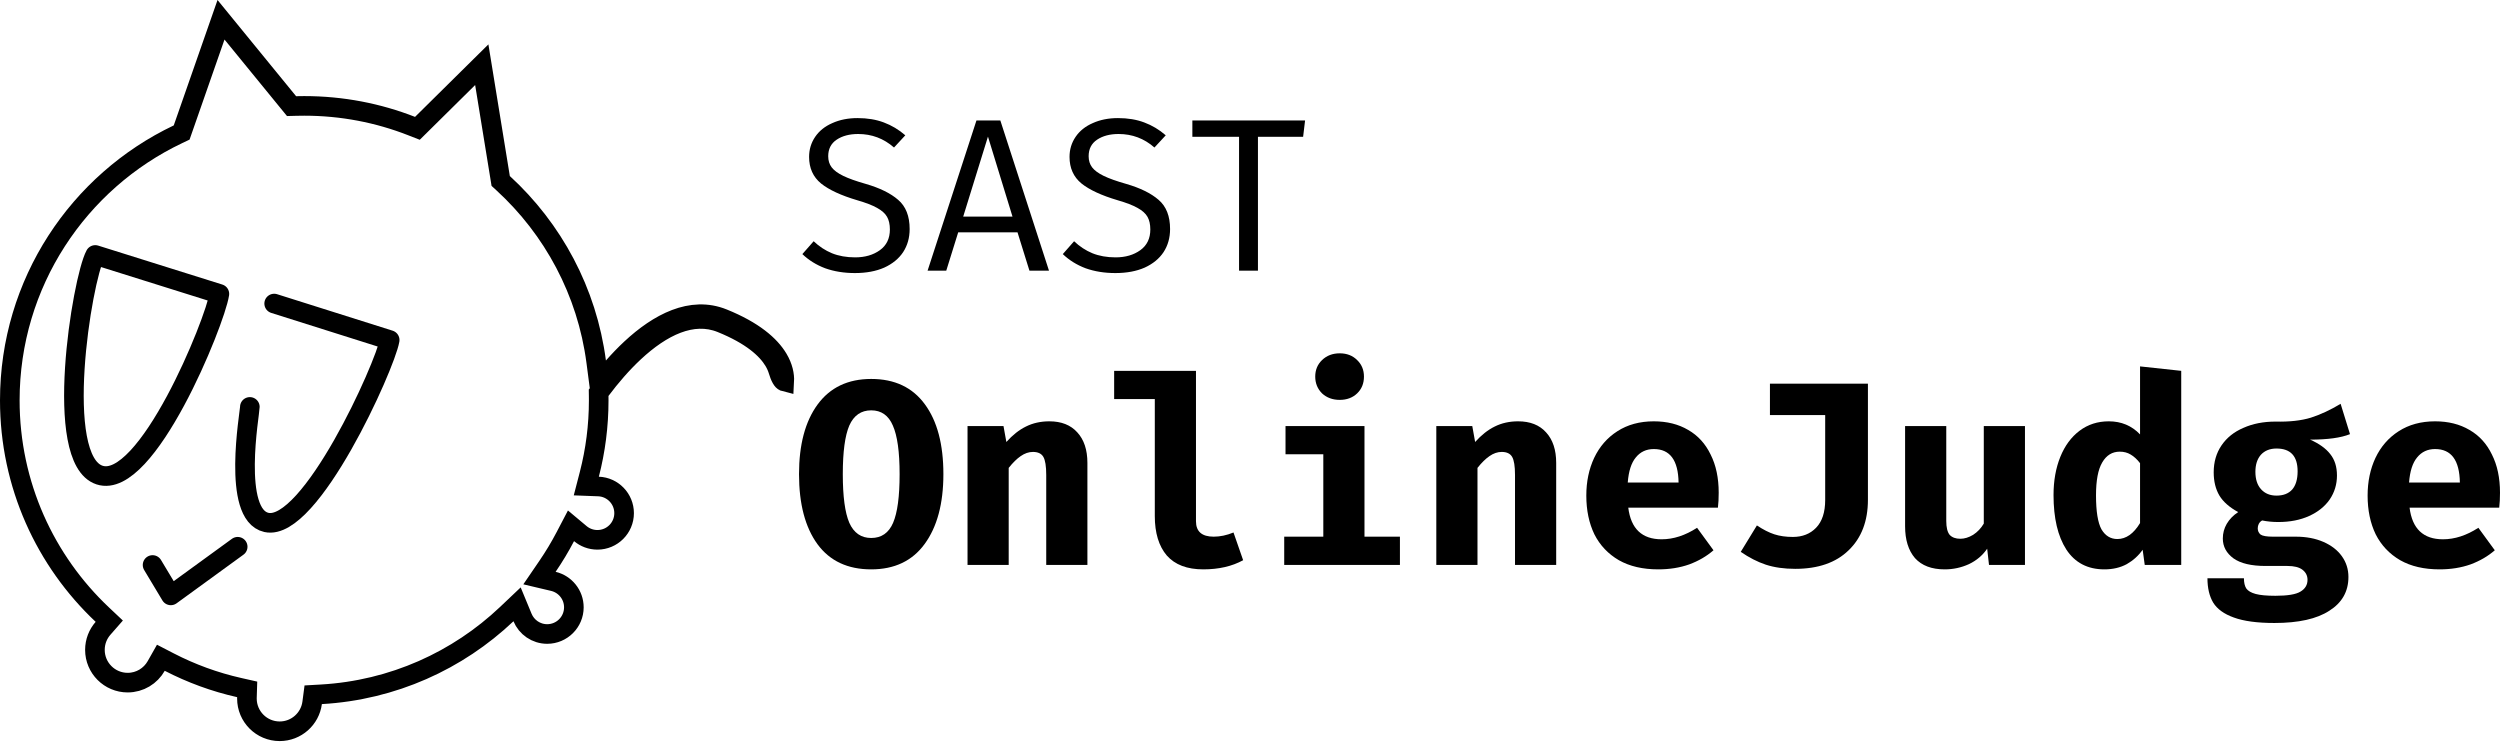 <svg width="510" height="152" viewBox="0 0 510 152" fill="none" xmlns="http://www.w3.org/2000/svg">
<path d="M44.754 59.955L19.431 52.011C16.756 56.934 10.705 93.743 20.303 96.911C29.902 100.079 43.862 65.741 44.754 59.955Z" stroke="black" stroke-width="4" stroke-linejoin="round"/>
<path d="M55.93 61.925L79.496 69.367C78.555 74.726 63.279 108.56 54.349 106.576C47.215 104.99 50.969 84.25 50.969 83.01M31.124 115.258L34.845 121.459L48.489 111.537" stroke="black" stroke-width="4" stroke-linecap="round" stroke-linejoin="round"/>
<path d="M45.086 4.032L58.854 20.889L59.475 21.649L60.456 21.623C60.992 21.609 61.529 21.602 62.068 21.602C69.788 21.602 77.164 23.057 83.939 25.707L85.15 26.18L86.074 25.267L98.282 13.199L102.03 36.232L102.141 36.916L102.652 37.385C112.81 46.699 119.75 59.456 121.626 73.803L122.197 78.174L125.11 74.865C126.266 73.551 127.477 72.29 128.728 71.125C134.342 65.899 141.025 62.37 147.492 64.981C153.74 67.504 157.093 70.446 158.713 73.159C159.74 74.877 160.065 76.503 159.99 77.834C159.968 77.828 159.946 77.82 159.923 77.81C159.83 77.766 159.631 77.62 159.381 77.176C159.135 76.738 158.934 76.183 158.746 75.563C158.562 74.954 158.283 74.313 157.888 73.651C156.411 71.179 153.263 68.347 147.132 65.872C141.229 63.488 134.953 66.643 129.383 71.829C126.872 74.167 124.551 76.876 122.529 79.576L122.12 80.122L122.13 80.803C122.134 81.092 122.136 81.38 122.136 81.67C122.136 86.879 121.473 91.931 120.229 96.746L119.607 99.15L122.089 99.245C124.995 99.356 127.318 101.749 127.318 104.683C127.318 107.688 124.882 110.125 121.876 110.125C120.546 110.125 119.333 109.65 118.387 108.859L116.483 107.266L115.332 109.466C114.237 111.56 113.021 113.582 111.695 115.522L110.052 117.927L112.886 118.597C115.285 119.165 117.068 121.323 117.068 123.893C117.068 126.898 114.632 129.335 111.626 129.335C109.36 129.335 107.413 127.949 106.595 125.971L105.483 123.283L103.372 125.284C93.389 134.74 80.169 140.804 65.548 141.639L63.894 141.733L63.679 143.376C63.25 146.65 60.446 149.179 57.053 149.179C53.363 149.179 50.371 146.188 50.371 142.497C50.371 142.426 50.373 142.355 50.375 142.284L50.426 140.634L48.815 140.271C43.784 139.138 38.992 137.374 34.527 135.066L32.816 134.182L31.868 135.858C30.718 137.892 28.54 139.257 26.046 139.257C22.356 139.257 19.364 136.265 19.364 132.575C19.364 130.887 19.987 129.35 21.019 128.173L22.291 126.722L20.886 125.399C9.256 114.442 2 98.905 2 81.67C2 57.719 16.017 37.039 36.303 27.392L37.057 27.033L37.333 26.245L45.086 4.032Z" stroke="black" stroke-width="4"/>
<path d="M185.568 46.723C185.568 48.501 185.125 50.072 184.239 51.436C183.353 52.77 182.068 53.822 180.384 54.593C178.701 55.334 176.707 55.705 174.403 55.705C172.188 55.705 170.165 55.379 168.334 54.726C166.532 54.045 164.982 53.081 163.682 51.836L165.986 49.213C167.108 50.28 168.349 51.095 169.707 51.658C171.096 52.221 172.676 52.503 174.448 52.503C176.456 52.503 178.14 52.014 179.498 51.036C180.857 50.057 181.536 48.65 181.536 46.812C181.536 45.774 181.344 44.914 180.96 44.233C180.576 43.551 179.897 42.943 178.922 42.41C177.977 41.876 176.633 41.357 174.891 40.853C171.583 39.875 169.117 38.734 167.492 37.429C165.868 36.095 165.056 34.287 165.056 32.005C165.056 30.493 165.469 29.129 166.296 27.914C167.123 26.698 168.29 25.765 169.796 25.112C171.302 24.431 173.015 24.09 174.935 24.09C176.943 24.09 178.73 24.386 180.296 24.979C181.891 25.572 183.353 26.446 184.682 27.602L182.378 30.093C180.281 28.255 177.844 27.336 175.068 27.336C173.296 27.336 171.834 27.721 170.682 28.492C169.53 29.262 168.954 30.389 168.954 31.871C168.954 32.76 169.191 33.516 169.663 34.139C170.136 34.761 170.918 35.339 172.011 35.873C173.104 36.407 174.64 36.955 176.619 37.518C179.483 38.348 181.684 39.43 183.22 40.764C184.785 42.098 185.568 44.084 185.568 46.723Z" fill="black"/>
<path d="M195.474 47.39L193.038 55.215H189.228L199.196 24.579H204.069L213.993 55.215H210.005L207.569 47.39H195.474ZM206.55 44.188L201.544 27.869L196.493 44.188H206.55Z" fill="black"/>
<path d="M238.696 46.723C238.696 48.501 238.253 50.072 237.367 51.436C236.481 52.77 235.196 53.822 233.513 54.593C231.829 55.334 229.836 55.705 227.532 55.705C225.317 55.705 223.294 55.379 221.462 54.726C219.661 54.045 218.11 53.081 216.811 51.836L219.114 49.213C220.237 50.28 221.477 51.095 222.836 51.658C224.224 52.221 225.804 52.503 227.576 52.503C229.585 52.503 231.268 52.014 232.627 51.036C233.985 50.057 234.665 48.65 234.665 46.812C234.665 45.774 234.473 44.914 234.089 44.233C233.705 43.551 233.025 42.943 232.051 42.41C231.106 41.876 229.762 41.357 228.019 40.853C224.711 39.875 222.245 38.734 220.621 37.429C218.996 36.095 218.184 34.287 218.184 32.005C218.184 30.493 218.598 29.129 219.425 27.914C220.251 26.698 221.418 25.765 222.924 25.112C224.431 24.431 226.144 24.09 228.064 24.09C230.072 24.09 231.859 24.386 233.424 24.979C235.019 25.572 236.481 26.446 237.81 27.602L235.506 30.093C233.409 28.255 230.973 27.336 228.196 27.336C226.424 27.336 224.962 27.721 223.81 28.492C222.659 29.262 222.083 30.389 222.083 31.871C222.083 32.76 222.319 33.516 222.792 34.139C223.264 34.761 224.047 35.339 225.14 35.873C226.232 36.407 227.768 36.955 229.747 37.518C232.612 38.348 234.812 39.43 236.348 40.764C237.913 42.098 238.696 44.084 238.696 46.723Z" fill="black"/>
<path d="M256.621 55.215H252.767V27.914H243.242V24.579H266.235L265.836 27.914H256.621V55.215Z" fill="black"/>
<path d="M192.452 96.729C192.452 102.74 191.176 107.489 188.625 110.975C186.108 114.426 182.475 116.151 177.726 116.151C172.941 116.151 169.291 114.444 166.775 111.029C164.258 107.578 163 102.811 163 96.729C163 90.717 164.258 85.986 166.775 82.535C169.326 79.049 172.977 77.306 177.726 77.306C182.511 77.306 186.161 79.031 188.678 82.482C191.194 85.897 192.452 90.646 192.452 96.729ZM183.521 96.729C183.521 92.175 183.06 88.867 182.139 86.804C181.253 84.741 179.782 83.709 177.726 83.709C175.671 83.709 174.182 84.741 173.26 86.804C172.374 88.867 171.931 92.175 171.931 96.729C171.931 101.282 172.374 104.59 173.26 106.653C174.182 108.716 175.671 109.748 177.726 109.748C179.817 109.748 181.306 108.716 182.192 106.653C183.078 104.59 183.521 101.282 183.521 96.729Z" fill="black"/>
<path d="M197.376 86.911H204.712L205.297 90.165C206.573 88.743 207.902 87.693 209.284 87.017C210.702 86.306 212.297 85.95 214.069 85.95C216.514 85.95 218.411 86.697 219.757 88.191C221.14 89.685 221.831 91.766 221.831 94.434V115.244H213.431V96.889C213.431 95.11 213.236 93.883 212.846 93.207C212.456 92.531 211.747 92.193 210.72 92.193C209.869 92.193 209.036 92.478 208.221 93.047C207.441 93.58 206.626 94.381 205.775 95.448V115.244H197.376V86.911Z" fill="black"/>
<path d="M243.979 106.333C243.979 108.432 245.184 109.481 247.594 109.481C248.905 109.481 250.252 109.197 251.634 108.628L253.601 114.284C251.333 115.529 248.622 116.151 245.467 116.151C242.171 116.151 239.69 115.208 238.025 113.323C236.394 111.402 235.579 108.716 235.579 105.266V81.415H227.286V75.652H243.979V106.333Z" fill="black"/>
<path d="M273.304 72.077C274.757 72.077 275.945 72.539 276.866 73.464C277.788 74.353 278.248 75.474 278.248 76.826C278.248 78.213 277.788 79.351 276.866 80.241C275.945 81.13 274.757 81.575 273.304 81.575C271.851 81.575 270.646 81.13 269.689 80.241C268.768 79.316 268.307 78.178 268.307 76.826C268.307 75.474 268.768 74.353 269.689 73.464C270.646 72.539 271.851 72.077 273.304 72.077ZM278.355 109.481H285.585V115.244H261.98V109.481H269.955V92.673H262.246V86.911H278.355V109.481Z" fill="black"/>
<path d="M293.007 86.911H300.343L300.928 90.165C302.204 88.743 303.533 87.693 304.915 87.017C306.333 86.306 307.928 85.95 309.7 85.95C312.146 85.95 314.042 86.697 315.388 88.191C316.771 89.685 317.462 91.766 317.462 94.434V115.244H309.062V96.889C309.062 95.11 308.867 93.883 308.477 93.207C308.087 92.531 307.379 92.193 306.351 92.193C305.5 92.193 304.667 92.478 303.852 93.047C303.072 93.58 302.257 94.381 301.407 95.448V115.244H293.007V86.911Z" fill="black"/>
<path d="M332.167 103.558C332.699 107.863 334.967 110.015 338.972 110.015C341.382 110.015 343.792 109.232 346.202 107.667L349.552 112.256C348.169 113.465 346.521 114.426 344.607 115.137C342.693 115.813 340.585 116.151 338.281 116.151C335.127 116.151 332.451 115.529 330.253 114.284C328.056 113.003 326.39 111.242 325.256 109.001C324.157 106.724 323.608 104.092 323.608 101.104C323.608 98.258 324.14 95.697 325.203 93.42C326.302 91.108 327.879 89.294 329.934 87.978C332.025 86.626 334.506 85.95 337.377 85.95C340.071 85.95 342.41 86.537 344.395 87.711C346.379 88.849 347.903 90.521 348.967 92.727C350.065 94.897 350.615 97.493 350.615 100.517C350.615 101.691 350.562 102.705 350.455 103.558H332.167ZM337.377 91.606C335.853 91.606 334.63 92.175 333.709 93.314C332.787 94.416 332.238 96.124 332.061 98.436H342.428C342.357 93.883 340.673 91.606 337.377 91.606Z" fill="black"/>
<path d="M381.056 101.958C381.056 106.298 379.745 109.73 377.122 112.256C374.535 114.782 370.902 116.044 366.224 116.044C363.956 116.044 361.953 115.76 360.217 115.191C358.515 114.622 356.814 113.75 355.113 112.576L358.409 107.187C359.685 108.041 360.872 108.645 361.971 109.001C363.07 109.357 364.328 109.535 365.745 109.535C367.695 109.535 369.272 108.912 370.477 107.667C371.717 106.386 372.338 104.501 372.338 102.011V84.669H361.067V78.266H381.056V101.958Z" fill="black"/>
<path d="M397.038 106.28C397.038 107.596 397.268 108.539 397.729 109.108C398.225 109.641 398.952 109.908 399.909 109.908C400.759 109.908 401.627 109.641 402.514 109.108C403.4 108.539 404.126 107.774 404.693 106.813V86.911H413.093V115.244H405.756L405.384 111.936C404.463 113.288 403.222 114.337 401.663 115.084C400.103 115.795 398.455 116.151 396.719 116.151C394.061 116.151 392.04 115.386 390.658 113.857C389.311 112.292 388.638 110.122 388.638 107.347V86.911H397.038V106.28Z" fill="black"/>
<path d="M444.97 75.652V115.244H437.527L437.102 112.149C436.251 113.359 435.17 114.337 433.859 115.084C432.548 115.795 431.024 116.151 429.287 116.151C425.884 116.151 423.297 114.799 421.525 112.096C419.788 109.392 418.92 105.693 418.92 100.997C418.92 98.08 419.381 95.484 420.302 93.207C421.224 90.93 422.535 89.152 424.236 87.871C425.938 86.59 427.922 85.95 430.191 85.95C432.743 85.95 434.869 86.839 436.57 88.618V74.745L444.97 75.652ZM432.424 92.14C430.9 92.14 429.712 92.869 428.862 94.327C428.011 95.75 427.586 97.991 427.586 101.051C427.586 104.323 427.958 106.636 428.702 107.987C429.482 109.303 430.563 109.962 431.945 109.962C433.717 109.962 435.259 108.877 436.57 106.707V94.487C435.968 93.705 435.33 93.118 434.656 92.727C434.018 92.335 433.274 92.14 432.424 92.14Z" fill="black"/>
<path d="M479.399 88.565C477.556 89.312 474.845 89.685 471.265 89.685C473.108 90.503 474.472 91.482 475.358 92.62C476.28 93.758 476.741 95.217 476.741 96.995C476.741 98.81 476.245 100.446 475.252 101.904C474.26 103.327 472.86 104.448 471.052 105.266C469.245 106.084 467.154 106.493 464.779 106.493C463.609 106.493 462.511 106.386 461.483 106.173C461.199 106.315 460.969 106.547 460.792 106.867C460.65 107.151 460.579 107.454 460.579 107.774C460.579 108.307 460.774 108.734 461.164 109.054C461.589 109.339 462.422 109.481 463.663 109.481H468.341C470.467 109.481 472.346 109.837 473.976 110.548C475.607 111.26 476.865 112.238 477.751 113.483C478.637 114.728 479.08 116.133 479.08 117.699C479.08 120.651 477.786 122.945 475.199 124.582C472.647 126.254 468.908 127.09 463.982 127.09C460.473 127.09 457.708 126.716 455.688 125.969C453.703 125.258 452.303 124.244 451.488 122.928C450.709 121.612 450.319 119.957 450.319 117.965H457.762C457.762 118.855 457.921 119.548 458.24 120.046C458.594 120.544 459.232 120.918 460.154 121.167C461.075 121.416 462.422 121.54 464.194 121.54C466.675 121.54 468.376 121.256 469.298 120.687C470.255 120.117 470.733 119.317 470.733 118.285C470.733 117.432 470.379 116.738 469.67 116.204C468.997 115.706 467.987 115.457 466.64 115.457H462.174C459.268 115.457 457.088 114.942 455.635 113.91C454.182 112.843 453.455 111.491 453.455 109.855C453.455 108.788 453.721 107.792 454.253 106.867C454.82 105.906 455.6 105.106 456.592 104.466C454.82 103.505 453.544 102.385 452.764 101.104C451.984 99.788 451.595 98.205 451.595 96.355C451.595 94.256 452.126 92.424 453.19 90.859C454.253 89.294 455.741 88.102 457.655 87.284C459.569 86.43 461.749 86.004 464.194 86.004C467.03 86.075 469.44 85.808 471.424 85.203C473.409 84.563 475.429 83.62 477.485 82.375L479.399 88.565ZM464.407 91.499C463.06 91.499 461.997 91.926 461.217 92.78C460.473 93.634 460.101 94.79 460.101 96.248C460.101 97.778 460.491 98.97 461.27 99.823C462.05 100.677 463.096 101.104 464.407 101.104C465.789 101.104 466.852 100.695 467.597 99.877C468.341 99.023 468.713 97.778 468.713 96.142C468.713 93.047 467.278 91.499 464.407 91.499Z" fill="black"/>
<path d="M491.552 103.558C492.084 107.863 494.352 110.015 498.357 110.015C500.767 110.015 503.177 109.232 505.587 107.667L508.937 112.256C507.555 113.465 505.906 114.426 503.993 115.137C502.079 115.813 499.97 116.151 497.666 116.151C494.512 116.151 491.836 115.529 489.639 114.284C487.441 113.003 485.775 111.242 484.641 109.001C483.543 106.724 482.993 104.092 482.993 101.104C482.993 98.258 483.525 95.697 484.588 93.42C485.687 91.108 487.264 89.294 489.32 87.978C491.411 86.626 493.892 85.95 496.762 85.95C499.456 85.95 501.795 86.537 503.78 87.711C505.765 88.849 507.289 90.521 508.352 92.727C509.451 94.897 510 97.493 510 100.517C510 101.691 509.947 102.705 509.841 103.558H491.552ZM496.762 91.606C495.238 91.606 494.016 92.175 493.094 93.314C492.173 94.416 491.623 96.124 491.446 98.436H501.813C501.742 93.883 500.059 91.606 496.762 91.606Z" fill="black"/>
</svg>
